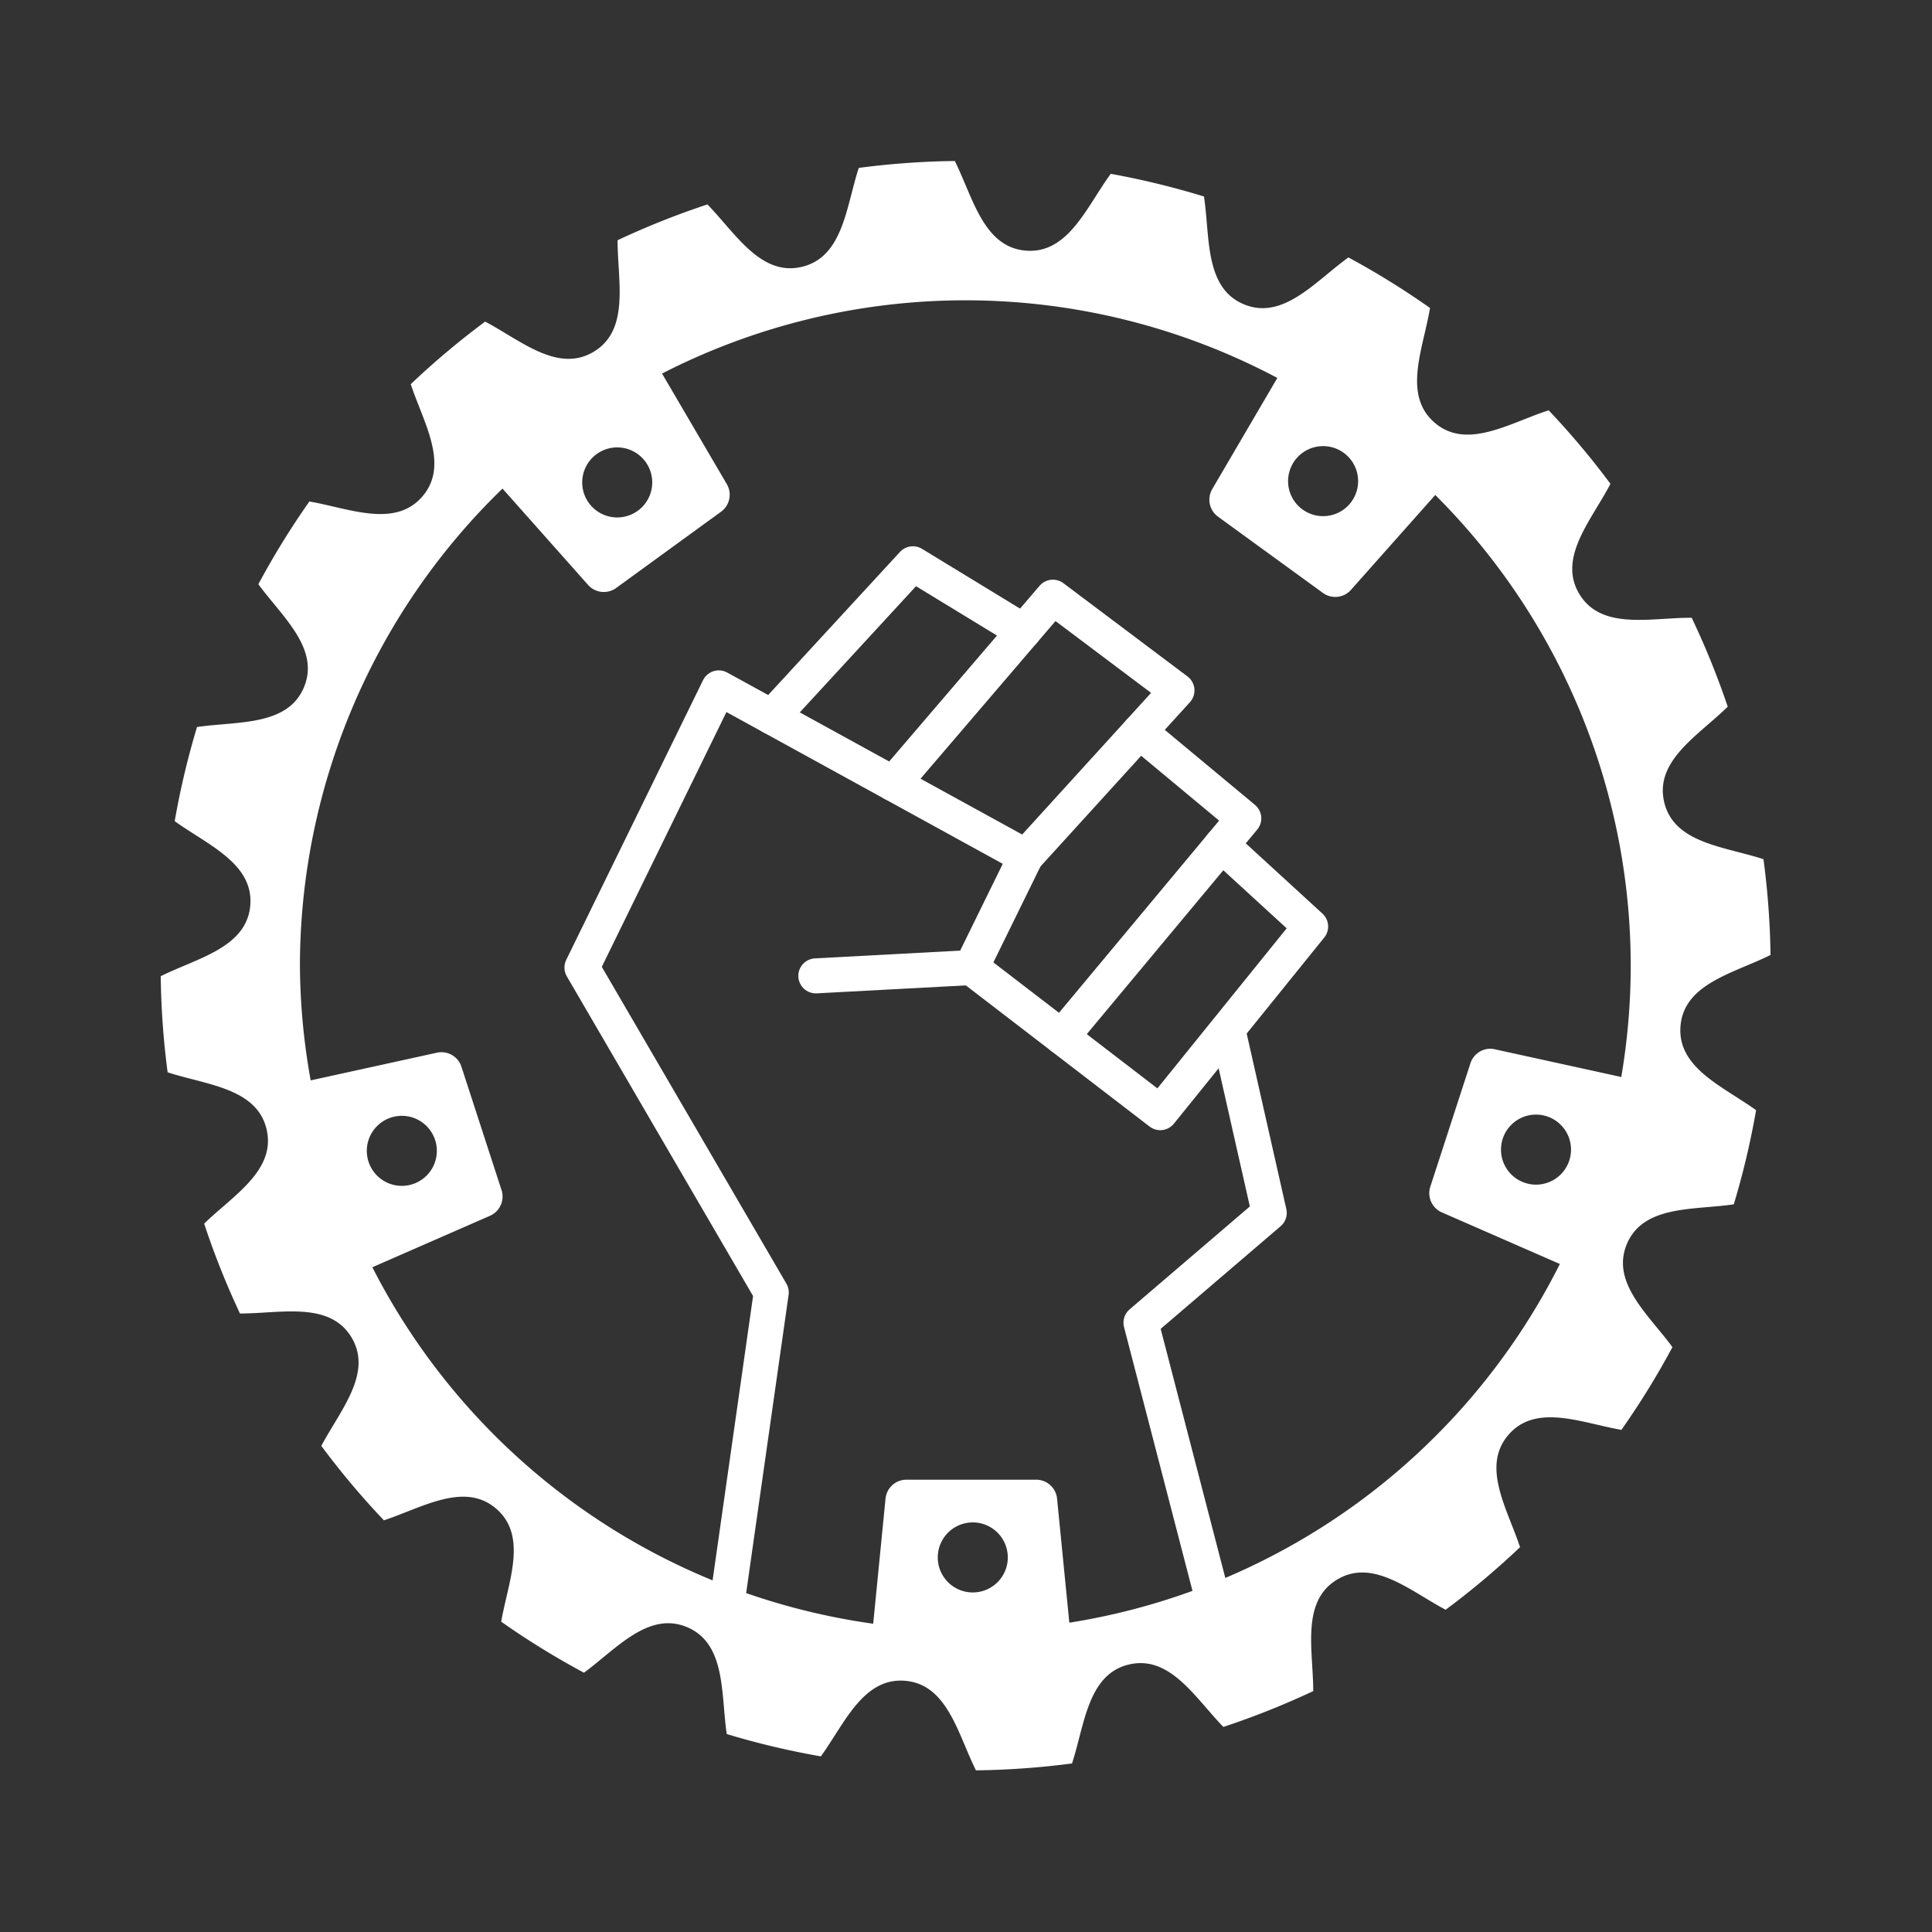 <?xml version="1.0" encoding="UTF-8"?>
<svg version="1.1" viewBox="0 0 48 48" xml:space="preserve" xmlns="http://www.w3.org/2000/svg"><rect x="0" y="0" width="48" height="48" fill="#333333" stroke="none"/><defs><style>.a{fill:none;stroke:#fff;stroke-linecap:round;stroke-linejoin:round;}</style></defs><g transform="matrix(.87 0 0 .87 3.105 3.111)"><polyline class="a" transform="translate(.17 .055)" points="16.959 42.602 18.286 33.278 12.88 24 16.787 16.013 25.556 20.829 24 24 19.559 24.237"/><polyline class="a" transform="translate(.17 .055)" points="25.494 14.398 22.33 12.469 18.3 16.844"/><polyline class="a" transform="translate(.17 .055)" points="21.769 18.749 26.328 13.423 29.872 16.086 25.556 20.829"/><polyline class="a" transform="translate(.17 .055)" points="28.802 17.262 31.78 19.739 26.579 25.981"/><polyline class="a" transform="translate(.17 .055)" points="24 24 29.395 28.144 33.689 22.828 31.147 20.499"/><polyline class="a" transform="translate(.17 .055)" points="31.372 25.981 32.507 31.006 28.844 34.141 31.04 42.602"/><path transform="translate(.746 -.083)" d="m22.953 1.105a23 23 0 0 0-2.744 0.197c-0.36 1.098-0.445 2.549-1.629 2.826-1.172 0.275-1.892-0.96-2.693-1.783a23 23 0 0 0-2.566 1.023c-0.001 1.153 0.359 2.554-0.678 3.182-1.027 0.622-2.09-0.323-3.103-0.859a23 23 0 0 0-2.125 1.787c0.359 1.091 1.116 2.299 0.33 3.209-0.786 0.91-2.093 0.337-3.225 0.141a23 23 0 0 0-1.457 2.363c0.678 0.924 1.766 1.839 1.301 2.945-0.471 1.118-1.911 0.963-3.053 1.133a23 23 0 0 0-0.637 2.688c0.931 0.673 2.259 1.206 2.158 2.406-0.102 1.21-1.523 1.506-2.557 2.022a23 23 0 0 0 0.197 2.744c1.098 0.36 2.549 0.445 2.826 1.629 0.275 1.172-0.96 1.892-1.783 2.693a23 23 0 0 0 1.023 2.566c1.153 0.002 2.554-0.359 3.182 0.678 0.622 1.027-0.323 2.09-0.859 3.103a23 23 0 0 0 1.787 2.125c1.091-0.359 2.299-1.116 3.209-0.33 0.91 0.786 0.337 2.093 0.141 3.225a23 23 0 0 0 2.363 1.457c0.924-0.678 1.839-1.766 2.945-1.301 1.118 0.471 0.963 1.911 1.133 3.053a23 23 0 0 0 2.688 0.637c0.673-0.931 1.206-2.259 2.406-2.158 1.21 0.102 1.506 1.523 2.022 2.557a23 23 0 0 0 2.744-0.197c0.36-1.098 0.445-2.549 1.629-2.826 1.172-0.275 1.892 0.96 2.693 1.783a23 23 0 0 0 2.566-1.023c0.002-1.153-0.359-2.554 0.678-3.182 1.027-0.622 2.09 0.323 3.103 0.859a23 23 0 0 0 2.125-1.787c-0.359-1.091-1.116-2.299-0.33-3.209 0.786-0.91 2.093-0.337 3.225-0.141a23 23 0 0 0 1.457-2.363c-0.678-0.924-1.766-1.839-1.301-2.945 0.471-1.118 1.911-0.963 3.053-1.133a23 23 0 0 0 0.637-2.688c-0.931-0.673-2.259-1.206-2.158-2.406 0.102-1.215 1.536-1.508 2.57-2.027a23 23 0 0 0-0.201-2.734c-1.099-0.363-2.558-0.446-2.836-1.633-0.278-1.187 0.991-1.91 1.815-2.723a23 23 0 0 0-1.029-2.539c-1.158-0.007-2.575 0.369-3.207-0.676-0.631-1.043 0.355-2.123 0.887-3.15a23 23 0 0 0-1.764-2.098c-1.104 0.351-2.336 1.148-3.26 0.35-0.923-0.798-0.316-2.131-0.129-3.273a23 23 0 0 0-2.33-1.443c-0.94 0.675-1.866 1.809-2.99 1.336-1.126-0.474-0.959-1.931-1.135-3.076a23 23 0 0 0-2.662-0.648c-0.685 0.933-1.215 2.296-2.43 2.193-1.21-0.102-1.506-1.523-2.022-2.557zm0.301 3.978a19 19 0 0 1 8.908 2.217l-1.859 3.174a0.6 0.6 0 0 0 0.164 0.787l2.996 2.178a0.6 0.6 0 0 0 0.801-0.086l2.408-2.711a19 19 0 0 1 5.582 13.441 19 19 0 0 1-0.27 3.18l-3.609-0.791a0.6 0.6 0 0 0-0.176-0.014 0.6 0.6 0 0 0-0.523 0.414l-1.145 3.522a0.6 0.6 0 0 0 0.33 0.736l3.369 1.473a19 19 0 0 1-14.008 10.244l-0.35-3.543a0.6 0.6 0 0 0-0.598-0.541h-3.703a0.6 0.6 0 0 0-0.598 0.541l-0.352 3.572a19 19 0 0 1-14.303-10.18l3.359-1.469a0.6 0.6 0 0 0 0.33-0.736l-1.145-3.522a0.6 0.6 0 0 0-0.523-0.412 0.6 0.6 0 0 0-0.176 0.012l-3.606 0.791a19 19 0 0 1-0.307-3.277 19 19 0 0 1 5.785-13.623l2.445 2.752a0.6 0.6 0 0 0 0.801 0.086l2.996-2.178a0.6 0.6 0 0 0 0.164-0.787l-1.85-3.158a19 19 0 0 1 8.658-2.092zm10.215 4.164a1 1 0 0 1 1 1 1 1 0 0 1-1 1 1 1 0 0 1-1-1 1 1 0 0 1 1-1zm-20.158 0.037a1 1 0 0 1 1 1 1 1 0 0 1-1 1 1 1 0 0 1-1-1 1 1 0 0 1 1-1zm26.238 19.053a1 1 0 0 1 1 1 1 1 0 0 1-1 1 1 1 0 0 1-1-1 1 1 0 0 1 1-1zm-32.389 0.035a1 1 0 0 1 1 1 1 1 0 0 1-1 1 1 1 0 0 1-1-1 1 1 0 0 1 1-1zm16.305 11.611a1 1 0 0 1 1 1 1 1 0 0 1-1 1 1 1 0 0 1-1-1 1 1 0 0 1 1-1z" color="#000000" fill="#fff" stroke-linecap="round" stroke-linejoin="round" style="-inkscape-stroke:none"/></g></svg>
